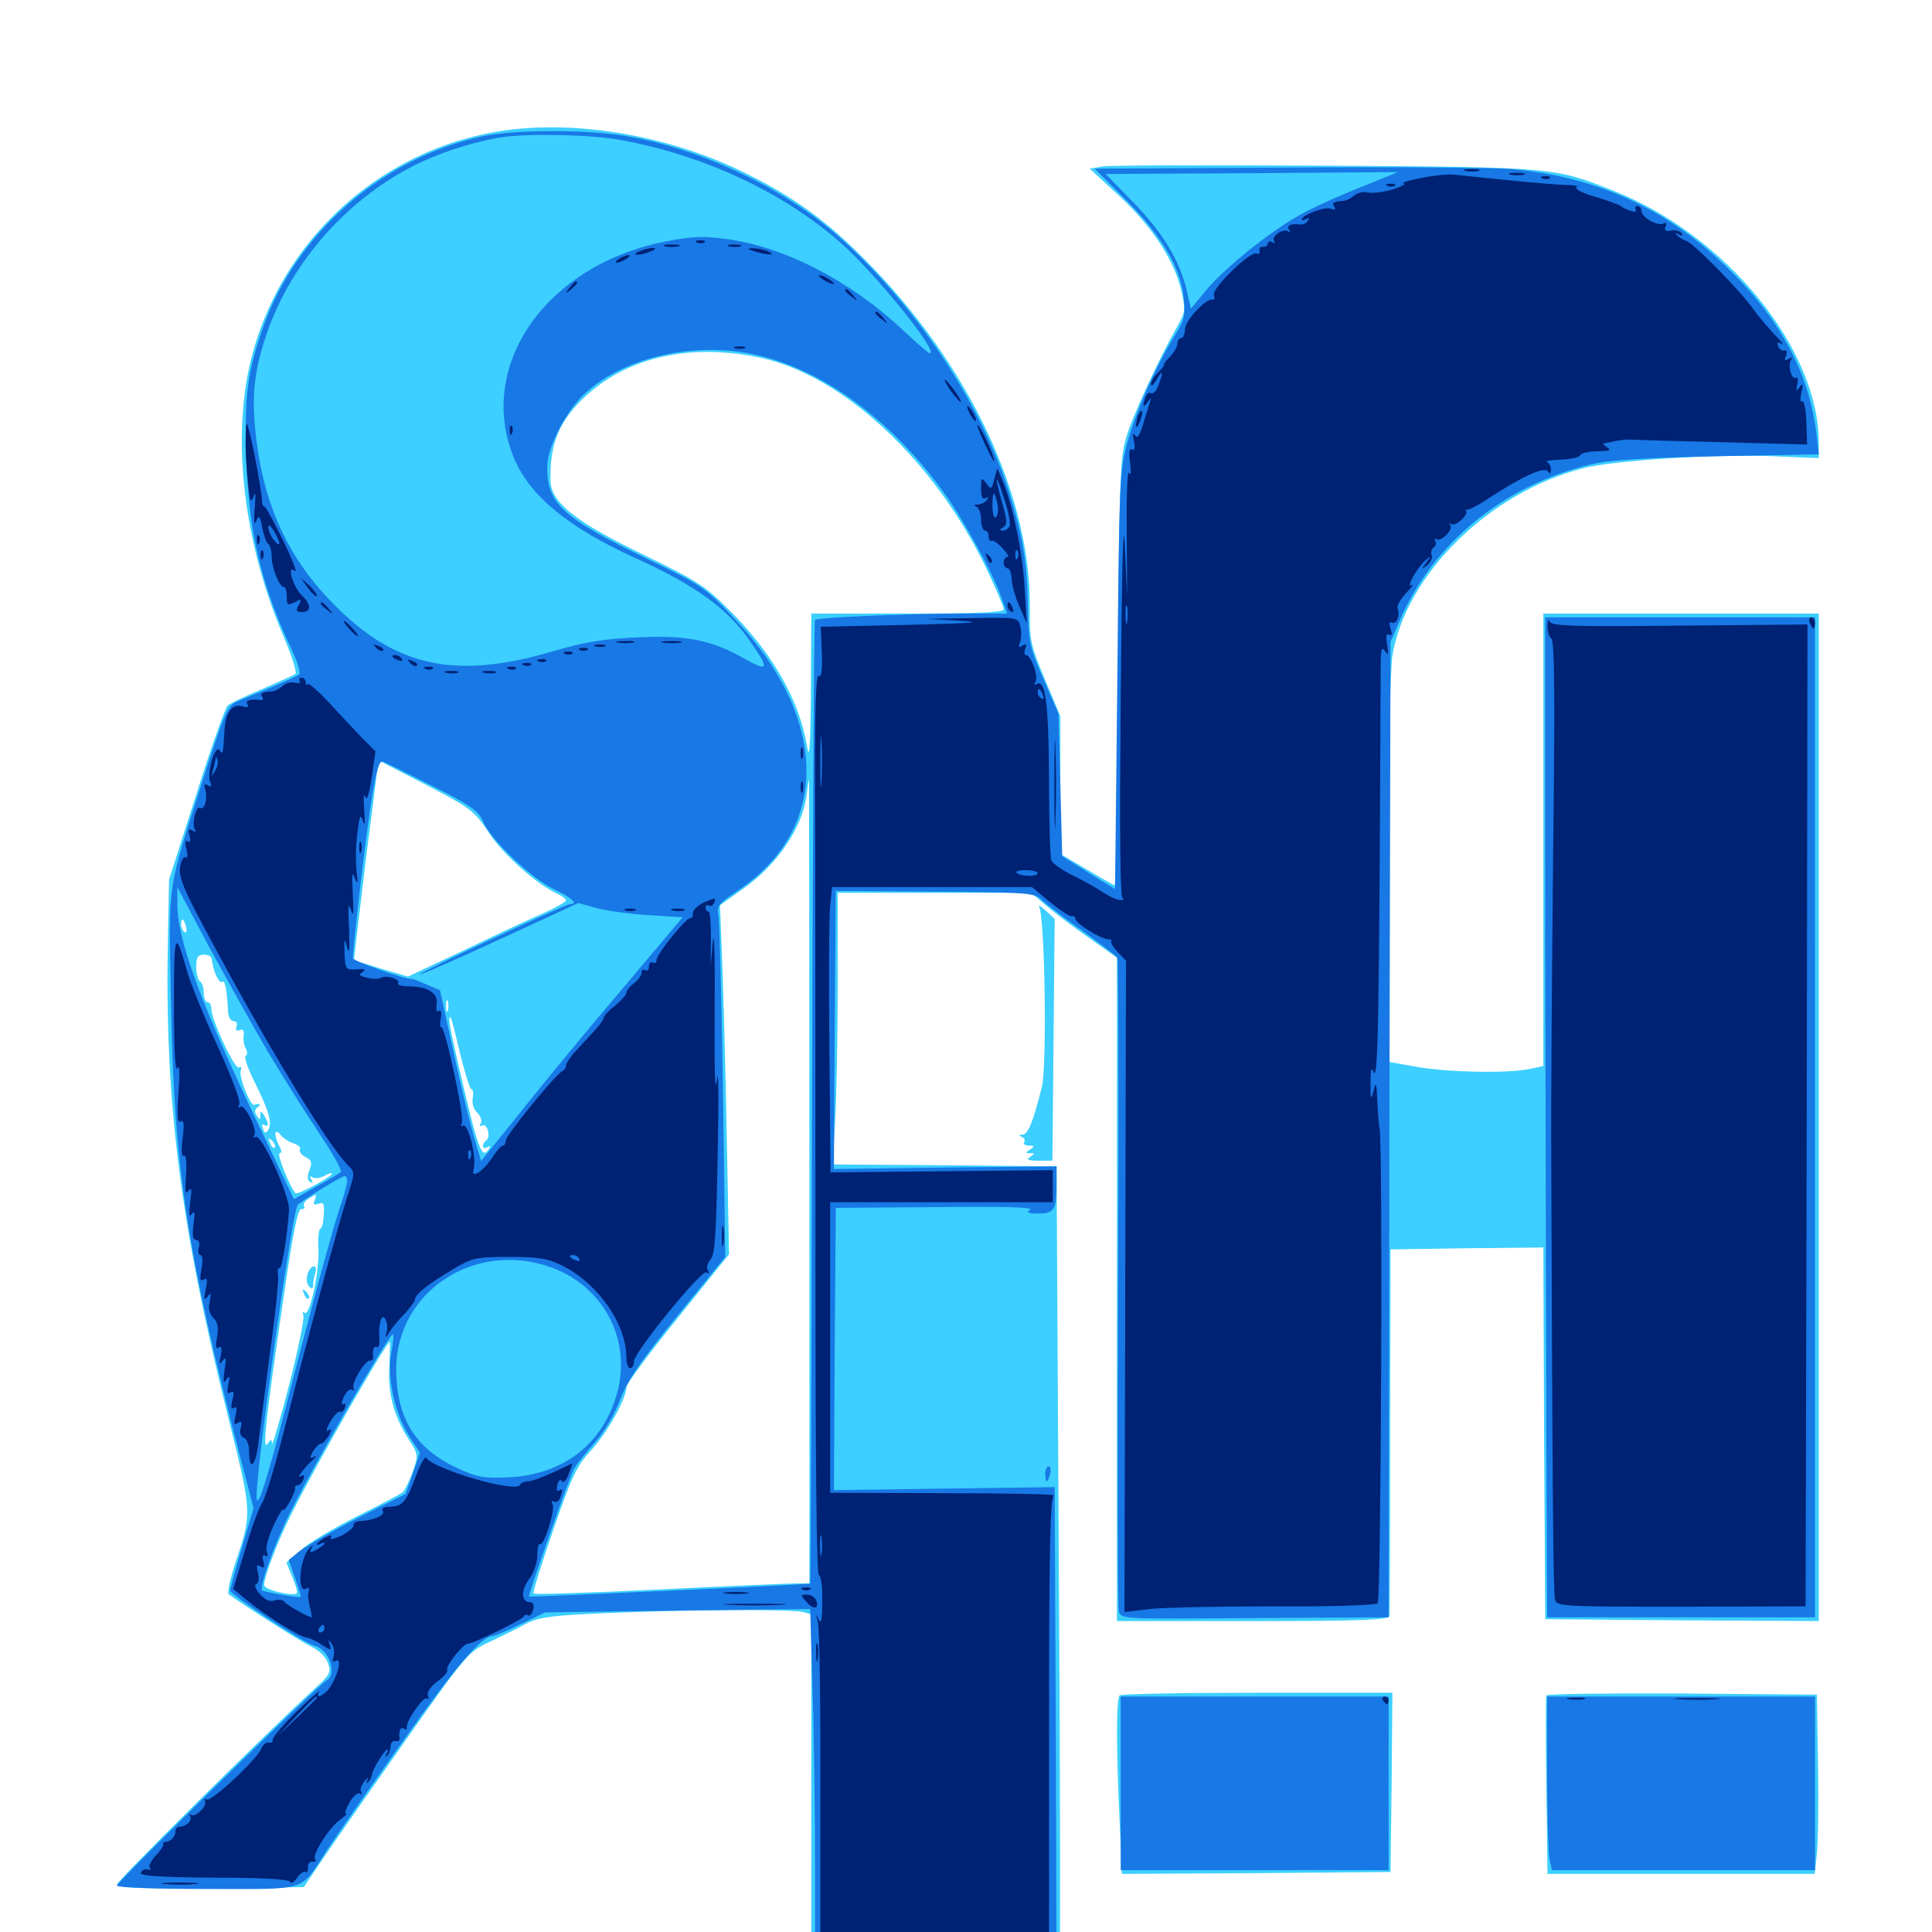<svg xmlns="http://www.w3.org/2000/svg" viewBox="0 -1000 1000 1000">
	<path fill="#3ccfff" d="M254.883 -931.445C188.281 -919.141 136.523 -865.234 126.953 -798.633C121.484 -759.18 128.711 -712.305 147.461 -668.945C151.172 -659.961 153.711 -651.953 152.93 -651.172C152.148 -650.586 144.336 -647.07 135.742 -643.359C127.148 -639.844 119.141 -635.938 117.773 -634.766C116.602 -633.594 109.18 -612.891 101.562 -588.672L87.5 -544.727L86.914 -514.453C85.156 -429.297 93.359 -365.625 118.555 -264.648C130.469 -216.797 130.469 -216.602 121.875 -191.211C119.141 -182.812 117.578 -175.586 118.359 -174.805C127.344 -168.359 154.883 -150.781 160.547 -148.047C165.039 -145.898 168.555 -142.578 169.727 -139.258C171.484 -134.375 170.898 -133.203 162.5 -125.586C137.109 -102.344 60.547 -26.562 60.547 -24.609C60.547 -22.852 72.266 -22.266 108.789 -22.656L157.227 -23.242L167.773 -38.867C173.633 -47.461 192.773 -74.805 210.352 -99.805C241.406 -143.945 242.578 -145.117 253.516 -150.195C259.57 -153.125 268.164 -157.227 272.266 -159.57C278.711 -162.891 285.352 -163.867 313.281 -165.039C353.906 -166.797 409.57 -167.188 415.625 -165.625L419.922 -164.453V-71.875V20.508L483.594 21.094C534.57 21.484 547.656 21.094 548.438 19.141C548.828 17.773 548.828 -76.367 548.047 -189.844L546.875 -396.289L488.867 -396.875L431.055 -397.266L432.227 -419.336C433.008 -431.25 433.594 -462.891 433.594 -489.648V-537.891H483.594H533.789L541.016 -531.641C545.117 -528.125 555.078 -520.508 563.281 -514.844L578.125 -504.297V-332.617V-160.938H648.438C703.125 -160.938 718.75 -161.523 719.141 -163.477C719.336 -164.648 719.531 -208.008 719.531 -259.57L719.727 -353.32L759.18 -353.906L798.828 -354.297L799.219 -258.203L799.805 -161.914L870.703 -161.328L941.406 -160.938V-421.68V-682.422H870.117H798.828V-565.234V-448.242L791.602 -446.68C780.469 -444.336 749.023 -444.922 733.008 -447.852L718.75 -450.391V-549.219C718.75 -607.812 719.531 -653.32 720.703 -660.547C727.539 -702.539 770.703 -745.117 819.336 -757.617C834.961 -761.719 887.891 -765.039 917.578 -763.867L941.406 -762.891V-771.094C941.211 -819.531 893.75 -877.93 835.352 -901.172C804.492 -913.477 804.297 -913.477 685.547 -914.258C625.977 -914.648 574.219 -914.453 570.703 -913.867L564.062 -912.695L579.492 -898.438C596.68 -882.422 608.008 -864.844 611.523 -849.219C613.672 -839.844 613.477 -838.281 609.57 -831.445C599.609 -813.867 585.938 -784.18 582.812 -773.242C579.688 -762.695 579.297 -749.609 578.711 -651.758C578.32 -591.211 577.539 -541.797 576.953 -541.797C576.562 -541.797 569.922 -545.508 562.5 -550L548.828 -558.008V-593.555V-629.297L540.82 -648.438C533.398 -666.211 532.812 -668.945 533.008 -684.375C533.984 -742.773 501.562 -811.719 447.266 -866.016C427.93 -885.547 411.328 -897.656 387.109 -909.766C346.094 -930.469 294.531 -938.867 254.883 -931.445ZM393.555 -814.844C436.719 -805.664 484.375 -760.938 510.938 -704.883C515.625 -694.922 519.531 -685.938 519.531 -684.57C519.531 -683.008 505.469 -682.422 469.727 -682.422H419.922L419.727 -642.969C419.531 -613.672 418.945 -605.859 417.773 -613.477C413.867 -637.109 400.391 -660.938 378.906 -682.812C365.039 -696.68 361.914 -698.828 333.398 -712.695C297.852 -729.883 285.352 -739.844 284.961 -750.977C284.375 -770.117 289.453 -782.422 303.32 -795.117C325.391 -815.43 357.812 -822.461 393.555 -814.844ZM221.68 -593.164C243.75 -581.641 245.508 -580.273 252.93 -569.141C260.156 -558.008 277.734 -542.188 288.672 -537.305C291.016 -536.133 292.969 -534.766 292.969 -533.984C292.969 -533.203 287.5 -530.078 280.859 -527.148C274.023 -524.219 255.664 -515.625 239.844 -508.008L211.133 -494.531L197.266 -498.633L183.203 -502.93L184.57 -515.039C185.352 -521.68 187.695 -540.82 189.648 -557.422C191.797 -574.023 194.141 -591.992 194.727 -597.07C195.312 -602.148 196.484 -606.055 197.07 -605.859C197.852 -605.469 208.789 -599.805 221.68 -593.164ZM418.945 -388.477V-180.469H413.086C409.961 -180.469 377.93 -179.102 342.188 -177.344C306.25 -175.586 276.562 -174.609 276.172 -175.195C275.586 -175.586 280.273 -190.43 286.328 -208.008C296.094 -236.133 298.438 -241.211 306.055 -249.414C314.258 -258.398 324.219 -275.977 324.219 -282.031C324.219 -283.594 336.133 -299.805 350.781 -317.773L377.344 -350.781L376.172 -411.523C375.586 -445.117 374.414 -485.742 373.828 -501.953L372.656 -531.445L384.18 -539.648C401.953 -551.953 415.039 -571.094 417.383 -587.695C417.969 -592.578 418.555 -596.484 418.75 -596.484C418.75 -596.484 418.945 -502.93 418.945 -388.477ZM96.289 -520.312C96.875 -518.164 96.484 -516.797 95.508 -517.578C94.531 -518.164 93.75 -519.922 93.75 -521.484C93.75 -525.391 95.117 -524.805 96.289 -520.312ZM109.57 -503.711C110.352 -497.07 113.281 -490.82 115.039 -491.797C116.406 -492.773 117.383 -488.086 117.969 -477.93C117.969 -474.023 119.141 -471.484 120.898 -471.484C122.266 -471.484 123.047 -470.312 122.461 -468.75C121.68 -466.797 122.266 -466.211 124.023 -466.797C125.781 -467.578 126.367 -466.602 126.172 -464.258C125.781 -462.305 126.172 -459.18 127.148 -457.422C128.125 -455.664 128.125 -453.906 127.148 -453.516C126.172 -453.125 128.125 -447.266 131.641 -440.234C139.258 -425 141.016 -418.75 138.867 -415.234C137.5 -413.086 136.914 -413.281 136.133 -415.82C135.352 -417.578 135.547 -418.359 136.719 -417.773C139.258 -416.211 139.258 -418.75 136.719 -422.656C134.961 -425.195 134.766 -425.195 134.766 -422.656C134.766 -420.117 134.57 -420.117 132.812 -422.656C131.641 -424.414 131.836 -425.977 133.398 -426.953C135.547 -428.32 134.18 -429.102 131.641 -428.125C129.688 -427.148 123.438 -442.773 124.609 -445.898C125.195 -447.461 124.805 -448.242 123.633 -447.461C121.68 -446.094 109.375 -472.07 109.375 -477.93C109.375 -479.688 108.594 -481.25 107.422 -481.25C106.445 -481.25 105.469 -483.398 105.469 -485.938C105.469 -488.672 104.688 -491.406 103.516 -491.992C102.539 -492.578 101.562 -496.094 101.562 -499.414C101.562 -504.492 102.344 -505.859 105.469 -505.859C107.617 -505.859 109.57 -504.883 109.57 -503.711ZM231.836 -476.953C231.25 -475.586 230.859 -476.562 230.859 -479.297C230.859 -482.031 231.25 -483.008 231.836 -481.836C232.227 -480.469 232.227 -478.125 231.836 -476.953ZM238.086 -454.883C240.625 -444.727 243.164 -436.328 243.945 -436.328C244.922 -436.328 245.117 -434.18 244.727 -431.836C244.141 -429.102 245.117 -425.781 247.07 -424.023C248.828 -422.266 249.609 -419.727 248.828 -418.555C248.047 -417.188 248.242 -416.797 249.414 -417.383C250.586 -418.164 251.953 -416.992 252.539 -414.844C253.125 -412.695 252.734 -410.352 251.758 -409.766C250.781 -409.18 250 -407.812 250 -406.836C250 -405.664 250.977 -405.469 252.344 -406.25C253.711 -407.031 253.906 -406.836 253.125 -405.469C249.414 -399.414 247.656 -404.102 237.305 -448.633C232.422 -470.117 231.836 -473.438 233.203 -473.438C233.594 -473.438 235.742 -465.039 238.086 -454.883ZM151.953 -408.203C154.297 -407.422 155.859 -406.055 155.273 -405.078C154.688 -404.102 155.859 -402.344 158.008 -401.172C161.328 -399.609 161.719 -398.242 160.156 -394.336C158.984 -391.211 158.984 -389.062 160.547 -388.281C161.914 -387.305 162.109 -387.695 161.133 -389.453C160.156 -391.211 160.352 -391.602 161.719 -390.625C162.891 -389.844 165.82 -390.234 167.969 -391.406C170.117 -392.578 171.875 -393.164 171.875 -392.578C171.875 -391.016 153.906 -381.25 152.93 -382.422C150.195 -385.156 142.969 -403.125 144.727 -403.125C145.898 -403.125 145.898 -404.492 144.531 -406.836C141.602 -412.305 141.992 -416.602 145.117 -412.695C146.484 -410.938 149.414 -408.984 151.953 -408.203ZM142.188 -406.055C141.602 -405.469 140.43 -406.445 139.844 -408.398C138.672 -411.133 138.867 -411.328 140.82 -409.57C142.188 -408.203 142.773 -406.641 142.188 -406.055ZM162.891 -378.711C161.914 -376.562 162.5 -376.172 164.844 -376.953C167.578 -377.93 167.969 -376.953 167.578 -371.094C167.383 -367.188 166.602 -364.062 165.82 -364.062C165.039 -364.062 164.453 -358.984 164.844 -352.93C165.234 -341.016 160.156 -317.969 157.617 -320.508C156.641 -321.289 156.445 -320.703 157.031 -319.141C157.617 -317.578 154.297 -301.367 149.609 -283.008C144.922 -264.844 140.82 -251.172 140.82 -252.734C140.625 -255.273 140.43 -255.273 138.477 -252.734C135.742 -248.633 137.5 -264.844 146.289 -325.195C151.562 -361.719 154.102 -374.609 156.055 -374.219C157.422 -374.023 158.008 -374.609 157.422 -375.586C156.641 -376.562 157.812 -378.32 159.57 -379.492C164.062 -382.227 164.062 -382.227 162.891 -378.711ZM167.383 -350C167.969 -351.367 167.773 -353.125 167.188 -353.711C166.602 -354.492 166.016 -353.32 166.211 -351.172C166.211 -349.023 166.797 -348.438 167.383 -350ZM201.562 -293.555C200.586 -279.102 203.711 -267.383 211.133 -255.664C216.602 -247.266 216.602 -246.875 213.672 -238.281C211.914 -233.398 209.57 -228.711 208.398 -227.539C207.031 -226.562 196.289 -220.898 184.57 -215.039C172.656 -208.984 159.766 -201.367 155.664 -197.656L148.242 -191.211L151.367 -183.594C153.125 -179.492 154.102 -175.781 153.711 -175.391C151.953 -173.438 136.719 -177.148 136.719 -179.492C136.719 -183.984 143.945 -202.93 151.367 -217.383C163.867 -242.383 200 -305.469 201.758 -305.469C201.953 -305.469 201.758 -300 201.562 -293.555ZM159.18 -340.43C158.398 -338.086 158.789 -335.352 159.961 -334.18C161.523 -332.617 162.109 -332.812 162.109 -335.156C162.109 -336.914 162.695 -339.648 163.281 -341.406C163.867 -343.164 163.477 -344.531 162.5 -344.531C161.328 -344.531 159.766 -342.773 159.18 -340.43ZM157.422 -330.273C158.008 -328.32 159.18 -327.344 159.766 -327.93C160.352 -328.516 159.766 -330.078 158.398 -331.445C156.445 -333.203 156.25 -333.008 157.422 -330.273ZM537.891 -530.469C540.82 -525.391 541.992 -448.047 539.258 -437.305C534.766 -419.531 532.227 -412.891 529.297 -412.695C527.344 -412.695 527.148 -412.305 528.906 -411.523C530.078 -411.133 530.859 -409.766 530.078 -408.789C529.492 -407.812 530.664 -407.031 532.617 -407.031C535.547 -407.031 535.742 -406.641 533.203 -405.078C530.664 -403.32 530.664 -403.125 533.203 -403.125C535.742 -403.125 535.742 -402.93 533.203 -401.172C531.055 -399.805 532.227 -399.219 537.5 -399.219H544.727L545.312 -461.914L545.898 -524.414L541.211 -528.711C538.672 -531.055 537.109 -531.836 537.891 -530.469ZM579.492 -122.461C577.734 -120.898 577.734 -93.75 579.492 -57.812L580.664 -30.078L650.195 -30.469L719.727 -31.055L720.312 -77.539L720.703 -123.828H650.781C612.305 -123.828 580.078 -123.242 579.492 -122.461ZM800.391 -122.461C800 -121.484 800 -100.391 800.391 -75.586L800.977 -30.078H870.117H939.258L940.43 -40.43C941.016 -45.898 941.406 -66.797 941.016 -86.719L940.43 -122.852L870.703 -123.438C832.422 -123.633 800.781 -123.242 800.391 -122.461Z"/>
	<path fill="#1878e5" d="M250 -929.492C197.852 -918.359 153.125 -879.297 135.938 -829.883C127.93 -806.836 126.367 -794.531 127.539 -762.109C128.711 -723.828 135.547 -695.898 151.758 -662.109C154.102 -656.641 155.664 -651.758 154.883 -650.977C153.906 -650.195 147.656 -647.266 140.625 -644.336C133.594 -641.406 125.586 -638.086 122.656 -636.914C117.969 -634.961 116.211 -631.055 105.664 -598.438C86.133 -537.305 87.305 -545.508 88.477 -481.836C90.039 -395.508 96.68 -351.953 124.219 -246.289L131.25 -219.336L125.195 -198.828C121.875 -187.695 119.141 -177.734 119.141 -176.758C119.141 -174.609 157.422 -149.414 163.086 -148.047C170.312 -146.289 174.609 -133.398 169.141 -130.273C164.453 -127.734 60.547 -25.977 60.547 -24.023C60.547 -23.047 81.055 -22.266 107.227 -22.266C160.547 -22.266 154.883 -20.508 169.141 -42.188C174.219 -50 191.992 -75.586 208.594 -98.828C235.742 -137.305 249.219 -153.125 254.883 -153.125C255.859 -153.125 262.5 -155.859 269.531 -159.375L282.227 -165.43L350.781 -166.406L419.336 -167.188L420.508 -127.539C421.289 -105.664 421.875 -63.281 421.875 -33.594V20.703H484.375H546.875L546.484 -104.688L545.898 -230.273L488.672 -229.492L431.641 -228.711L432.031 -301.758L432.617 -374.805L484.375 -375.195C518.75 -375.586 535.156 -375.195 533.203 -373.828C531.055 -372.461 532.031 -371.875 537.305 -371.875C545.703 -371.875 546.875 -373.828 546.875 -387.109V-396.289L489.258 -395.703L431.641 -394.922L432.031 -466.992L432.617 -538.867L483.789 -538.477C533.398 -538.086 535.352 -537.891 539.453 -533.984C541.992 -531.641 551.367 -524.414 560.547 -517.969C569.727 -511.328 577.734 -505.273 578.32 -504.297C578.906 -503.32 579.102 -427.539 578.711 -336.133C578.32 -244.531 578.516 -167.969 579.102 -165.82C580.273 -161.914 581.641 -161.914 649.414 -162.5L718.75 -162.891L719.141 -415.43L719.727 -667.773L724.219 -678.125C741.406 -718.75 778.711 -749.219 824.023 -759.766C833.203 -761.914 852.344 -763.086 889.258 -763.867L941.406 -764.844L940.234 -775C936.523 -807.031 921.289 -835.352 893.164 -862.305C862.109 -892.383 825.391 -908.789 782.227 -912.5C772.461 -913.281 720.117 -913.672 665.625 -913.281L566.602 -912.695L582.617 -896.68C601.172 -878.125 611.133 -861.523 612.695 -845.898C613.672 -836.719 613.086 -834.375 607.812 -825.977C598.047 -809.961 588.281 -787.891 583.594 -771.289C579.492 -756.25 579.297 -751.367 578.32 -647.656L577.148 -539.844L563.477 -548.242L549.805 -556.836L548.828 -593.75L547.852 -630.664L540.234 -648.242C533.008 -664.648 532.422 -667.188 532.031 -686.328C531.641 -709.375 529.297 -723.047 522.07 -745.898C507.812 -790.82 475 -840.43 436.328 -875.586C408.008 -901.562 364.258 -922.656 324.609 -929.492C304.297 -933.008 266.992 -933.008 250 -929.492ZM322.461 -927.344C364.648 -919.336 404.688 -900.781 434.375 -875C451.953 -859.961 486.523 -817.188 481.25 -817.188C480.469 -817.188 474.219 -822.656 467.188 -829.297C440.039 -854.688 406.641 -871.875 376.953 -876.172C363.867 -877.93 358.594 -877.734 344.531 -875C282.422 -862.891 246.094 -810.352 266.211 -762.5C274.414 -743.164 294.531 -726.758 328.516 -711.328C359.961 -697.07 376.758 -684.961 388.477 -667.773C398.242 -653.711 397.852 -652.148 386.133 -658.594C368.555 -668.75 355.859 -671.289 330.273 -670.117C312.5 -669.336 302.93 -667.773 286.133 -662.891C235.938 -648.047 204.883 -654.688 172.852 -687.109C149.609 -710.547 136.914 -737.5 132.617 -773.047C130.078 -794.336 131.25 -807.031 137.891 -826.758C150.781 -865.234 182.031 -899.805 219.531 -916.797C231.445 -922.266 249.023 -927.539 260.742 -929.102C275.391 -931.055 307.617 -930.273 322.461 -927.344ZM702.93 -902.539C691.602 -898.047 677.539 -891.602 671.68 -888.086C656.445 -879.492 632.812 -860.352 624.023 -849.414L616.406 -840.234L614.258 -849.609C610.547 -865.234 601.953 -879.492 586.719 -895.117C578.711 -903.32 572.266 -909.961 572.266 -909.961C572.266 -909.961 606.25 -910.156 648.047 -910.352L723.633 -910.938ZM392.578 -816.016C427.148 -808.008 462.5 -781.641 489.453 -743.75C499.219 -730.078 514.258 -702.734 518.359 -690.625L521.289 -682.422H497.461C466.992 -682.227 423.047 -680.469 421.875 -679.102C421.289 -678.711 420.703 -566.211 420.312 -429.297C420.117 -292.383 419.531 -180.469 419.336 -180.273C418.164 -179.883 274.414 -173.242 273.828 -173.633C273.242 -174.219 294.336 -234.375 297.07 -239.648C298.438 -241.992 303.125 -248.047 307.812 -253.32C312.695 -258.789 318.164 -267.969 321.094 -275.781C325 -285.938 331.641 -295.508 350.781 -319.141L375.391 -349.414L374.219 -435.156C373.438 -482.227 372.461 -523.242 371.875 -526.172C370.898 -531.055 371.875 -532.227 381.641 -538.867C429.883 -570.898 429.297 -627.93 380.078 -679.883C365.039 -695.898 363.281 -697.07 334.961 -710.742C291.016 -732.031 283.203 -739.258 283.203 -758.203C283.203 -768.555 293.164 -787.695 303.125 -796.68C323.828 -815.625 360.938 -823.633 392.578 -816.016ZM223.828 -593.164C243.945 -583.008 247.852 -580.078 250.195 -574.609C253.906 -565.43 274.805 -545.508 286.523 -539.844C295.898 -535.352 299.609 -532.031 295.117 -532.031C292.578 -532.031 216.602 -496.484 217.383 -495.703C217.773 -495.312 236.328 -503.516 258.789 -513.867L299.414 -532.617L308.398 -530.078C313.281 -528.711 325.391 -526.953 335.352 -526.367L353.32 -525.195L322.07 -488.086C304.688 -467.773 281.25 -439.258 269.922 -425L249.023 -399.023L245.703 -410.352C243.75 -416.602 238.867 -436.523 234.961 -454.492L227.734 -487.5L220.703 -490.43C216.992 -492.188 213.281 -493.555 212.695 -493.359C209.961 -492.969 182.617 -502.539 182.617 -504.102C182.812 -508.789 186.133 -539.648 188.672 -559.375C193.164 -594.922 195.508 -606.445 198.047 -605.859C199.219 -605.469 210.742 -599.805 223.828 -593.164ZM138.867 -455.273C146.68 -442.188 158.594 -423.242 165.43 -413.086C172.266 -402.93 177.148 -394.141 176.367 -393.359C175.586 -392.578 169.727 -389.062 163.477 -385.742L152.148 -379.297L136.914 -411.328C104.883 -477.93 91.797 -512.891 91.797 -531.836V-540.82L108.203 -509.961C117.383 -493.164 131.055 -468.555 138.867 -455.273ZM179.688 -388.672C179.688 -387.305 178.32 -382.227 176.758 -377.539C173.242 -367.773 162.695 -329.297 147.461 -269.922C137.695 -232.227 133.008 -217.773 132.812 -225.391C132.617 -240.82 151.367 -373.633 154.102 -376.367C156.445 -378.711 176.367 -391.016 178.32 -391.211C179.102 -391.406 179.688 -390.234 179.688 -388.672ZM288.867 -342.578C313.867 -331.641 326.758 -304.883 319.336 -278.711C312.109 -252.539 291.406 -236.719 263.477 -235.352C250.391 -234.766 246.875 -235.352 236.914 -240.039C215.039 -250 205.078 -266.016 205.078 -291.406C205.273 -333.203 248.828 -359.766 288.867 -342.578ZM202.539 -299.805C200 -287.891 204.492 -267.383 212.305 -255.859L217.383 -248.047L213.672 -237.305L209.961 -226.758L185.547 -214.453C172.07 -207.617 158.594 -199.805 155.273 -197.266L149.414 -192.578L152.734 -183.203C154.492 -177.93 155.859 -173.633 155.664 -173.438C154.883 -172.852 136.719 -175.977 135.742 -176.758C133.984 -178.516 142.188 -201.172 150.391 -217.578C163.281 -243.359 201.367 -309.375 203.32 -309.375C203.906 -309.375 203.516 -305.078 202.539 -299.805ZM799.805 -516.797C800 -426.953 800.195 -310.547 800.391 -258.203L800.781 -162.891H870.117H939.453V-421.68V-680.469H869.727H799.805ZM541.016 -237.109C541.016 -234.961 541.406 -233.203 541.797 -233.203C542.188 -233.203 542.969 -234.961 543.555 -237.109C544.141 -239.258 543.75 -241.016 542.773 -241.016C541.797 -241.016 541.016 -239.258 541.016 -237.109ZM580.078 -76.953V-32.031H649.414H718.75V-76.953V-121.875H649.414H580.078ZM800.781 -83.008C800.781 -61.719 801.367 -41.406 801.953 -38.086L803.32 -32.031H871.289H939.453V-76.953V-121.875H870.117H800.781Z"/>
	<path fill="#002274" d="M758.398 -911.523C756.445 -912.109 758.008 -912.5 761.719 -912.5C765.43 -912.5 766.992 -912.109 765.234 -911.523C763.281 -911.133 760.156 -911.133 758.398 -911.523ZM735.352 -907.812C728.906 -906.641 725 -905.273 726.562 -905.078C728.125 -904.883 725.586 -903.516 720.898 -901.953C716.211 -900.586 710.352 -899.805 708.008 -900.391C705.664 -900.977 702.539 -900.195 700.977 -898.828C699.414 -897.461 697.07 -896.289 695.898 -896.094C690.039 -895.703 689.258 -895.117 690.625 -892.969C691.602 -891.406 691.016 -891.211 688.672 -891.992C685.547 -893.164 673.828 -888.672 673.828 -886.328C673.828 -885.742 674.805 -885.938 676.172 -886.719C677.539 -887.5 677.734 -887.305 676.953 -885.742C676.172 -884.57 674.414 -883.594 673.242 -883.789C667.969 -884.375 665.82 -883.398 667.188 -881.25C667.969 -879.883 667.969 -879.297 666.992 -880.078C664.844 -882.227 657.812 -877.93 659.375 -875.391C660.156 -874.023 659.961 -873.828 658.594 -874.609C657.227 -875.391 656.25 -875 656.25 -874.023C656.25 -872.852 655.078 -872.07 653.906 -872.266C652.539 -872.656 651.562 -871.68 651.953 -870.312C652.148 -868.75 651.562 -868.164 650.586 -868.75C647.656 -870.703 626.953 -850.586 628.32 -847.266C628.906 -845.703 628.516 -844.531 627.539 -844.922C624.414 -845.898 613.281 -833.984 613.281 -829.492C613.281 -826.953 612.5 -825 611.328 -825C610.352 -825 609.375 -823.633 609.375 -822.07C609.375 -820.508 607.617 -817.383 605.469 -815.234C603.32 -813.086 601.953 -811.328 602.539 -811.328C603.125 -811.328 601.758 -809.57 599.609 -807.422C597.461 -805.273 595.703 -802.344 595.703 -801.172C595.898 -799.805 597.07 -800.781 598.633 -803.516C601.953 -809.18 602.344 -807.812 599.609 -800.586C598.633 -797.852 596.875 -795.898 595.898 -796.484C594.922 -797.07 593.555 -796.289 592.969 -794.531C591.211 -789.844 591.602 -788.477 593.945 -791.797C595.703 -794.336 595.898 -794.336 595.117 -791.602C594.531 -789.648 592.969 -784.57 591.602 -780.273C589.844 -774.414 588.672 -772.852 587.5 -774.609C586.328 -776.172 586.133 -775.195 586.914 -771.68C587.695 -767.969 587.305 -766.602 585.938 -767.383C584.57 -768.164 584.18 -765.82 584.961 -760.156C585.547 -755.469 585.352 -753.32 584.375 -755.273C583.594 -757.031 583.008 -743.555 583.203 -725L583.398 -691.211L582.227 -717.578C581.445 -734.766 580.664 -707.422 580.078 -639.844C579.492 -571.68 579.688 -535.742 581.055 -535.156C582.227 -534.57 581.641 -534.18 580.078 -534.18C578.516 -533.984 574.609 -535.742 571.289 -537.891C568.164 -540.039 560.938 -544.141 555.273 -546.875C549.805 -549.609 544.727 -553.125 544.141 -554.688C543.555 -556.25 542.969 -575.586 542.969 -597.656C542.773 -636.523 541.016 -648.828 536.523 -645.898C535.352 -645.117 535.156 -645.703 535.938 -647.07C537.695 -649.805 533.594 -660.938 531.055 -660.938C530.078 -660.938 530.078 -662.305 530.664 -664.258C531.641 -666.602 531.25 -666.992 529.297 -665.82C527.344 -664.648 526.953 -665.039 527.93 -667.578C528.711 -669.531 528.711 -673.047 528.125 -675.781C526.953 -680.469 526.758 -680.469 503.125 -680.078L479.492 -679.688L497.07 -678.711C510.156 -677.93 502.93 -677.344 469.727 -676.562L424.805 -675.586L425.391 -662.305C425.781 -652.93 425.195 -649.414 423.828 -650.195C422.266 -651.172 421.68 -632.812 421.875 -585.352C422.07 -549.023 422.07 -444.141 422.07 -352.344C422.07 -244.922 422.656 -185.156 423.828 -184.766C425 -184.375 425.781 -178.125 425.586 -171.094C425.586 -161.328 425 -158.984 423.633 -161.914C422.266 -165.039 422.07 -164.844 423.242 -160.938C424.219 -158.203 424.805 -116.797 424.609 -68.75V18.75H483.789H542.969V-103.125C542.969 -198.828 543.555 -225.195 545.508 -225.977C546.68 -226.562 521.289 -227.148 488.867 -227.148L429.688 -227.344V-302.539V-377.734H487.305H544.922V-386.133V-394.336L487.305 -393.75L429.883 -393.164L429.297 -457.227C428.906 -492.383 429.102 -525.781 429.688 -531.055L430.664 -540.82H482.422H534.18L543.555 -533.008C548.828 -528.711 553.906 -525.391 554.883 -525.781C555.859 -525.977 556.641 -525.391 556.641 -524.414C556.641 -522.07 569.922 -513.867 573.438 -513.867C575 -513.867 575.781 -513.281 575.195 -512.891C574.609 -512.305 576.172 -509.766 578.516 -507.227L582.812 -502.734L582.422 -334.18L582.031 -165.625L595.117 -167.188C602.539 -167.969 631.445 -168.555 659.766 -168.555C689.062 -168.359 712.109 -169.141 713.086 -170.117C714.844 -171.875 715.82 -408.203 714.062 -415.82C713.672 -417.969 713.086 -424.609 712.891 -430.469C712.5 -439.648 712.109 -440.43 710.938 -435.352C709.57 -430.273 709.375 -430.859 709.375 -439.258C709.375 -446.289 709.766 -448.047 710.938 -445.117C713.281 -439.648 713.867 -468.75 714.648 -658.008C714.844 -664.258 715.234 -665.234 716.992 -662.891C718.555 -660.547 718.75 -661.328 717.969 -666.406C717.188 -670.703 717.578 -672.461 718.945 -671.484C720.508 -670.703 720.703 -671.68 719.727 -674.609C718.945 -677.344 719.141 -678.516 720.312 -677.734C722.656 -676.367 724.805 -681.445 723.438 -684.961C722.852 -686.523 725 -690.039 727.93 -693.164C730.859 -696.289 732.227 -698.047 730.664 -697.07C727.148 -695.117 734.18 -707.227 738.281 -710.352C740.82 -712.5 740.82 -712.305 738.281 -708.789C735.547 -705.273 735.547 -705.078 738.672 -707.422C740.43 -708.984 741.602 -711.133 741.016 -712.695C740.43 -714.062 741.016 -715.82 741.992 -716.602C743.164 -717.188 743.555 -718.75 742.969 -719.922C742.188 -721.094 742.578 -721.484 743.555 -720.898C746.094 -719.336 752.539 -726.172 750.586 -728.32C749.609 -729.102 750 -729.297 751.172 -728.711C753.516 -727.344 760.352 -733.594 758.789 -735.742C758.203 -736.523 758.398 -736.719 758.984 -736.133C759.766 -735.742 765.234 -738.477 771.289 -742.578C788.477 -753.711 799.414 -758.594 801.172 -756.055C802.148 -754.492 802.734 -754.688 802.734 -757.031C802.734 -758.789 801.758 -760.547 800.586 -760.938C799.414 -761.328 802.734 -761.914 808.008 -762.109C813.086 -762.305 817.578 -763.281 817.969 -764.453C818.359 -765.43 822.266 -766.406 826.758 -766.406C832.812 -766.406 834.18 -766.992 832.031 -768.359C830.469 -769.336 829.492 -770.312 830.078 -770.508C830.664 -770.508 833.203 -771.094 835.938 -771.68C838.672 -772.266 842.578 -772.656 844.727 -772.461C846.875 -772.266 868.164 -771.68 891.992 -771.094L935.352 -769.922L934.961 -781.641C934.766 -788.086 933.789 -792.773 932.812 -792.188C931.836 -791.602 931.641 -793.75 932.422 -796.875C933.398 -801.367 933.203 -801.953 931.445 -799.609C929.688 -797.266 929.492 -797.461 930.273 -801.172C930.859 -803.516 930.469 -805.078 929.688 -804.492C927.344 -803.125 925.195 -810.742 926.953 -813.477C927.93 -815.039 927.539 -815.234 925.781 -814.258C923.828 -813.086 923.438 -813.477 924.414 -815.82C925.195 -817.773 924.805 -818.945 923.438 -818.555C922.266 -818.359 920.898 -819.336 920.312 -820.898C919.727 -822.852 920.312 -823.047 922.07 -822.07C923.633 -821.094 922.266 -823.047 918.945 -826.367C915.82 -829.688 910.547 -835.742 907.617 -839.844C900.586 -849.805 876.172 -874.609 872.656 -875.391C871.289 -875.781 869.336 -876.953 868.164 -878.125C866.797 -879.688 866.992 -879.688 868.945 -878.711C870.703 -877.734 871.289 -877.93 870.312 -879.297C869.727 -880.469 867.188 -881.055 865.039 -880.664C862.109 -880.078 861.328 -880.664 862.109 -882.812C862.891 -884.57 862.5 -885.156 861.133 -884.375C858.203 -882.617 849.609 -887.5 849.609 -890.82C849.609 -892.188 848.633 -893.359 847.461 -893.359C846.484 -893.359 846.094 -892.578 846.68 -891.406C847.852 -889.453 842.578 -890.82 838.867 -893.359C837.891 -894.141 831.836 -896.289 825.391 -898.242C819.141 -900 815.039 -902.148 816.016 -902.93C817.188 -903.711 814.453 -904.297 809.961 -904.297C803.125 -904.492 784.375 -906.25 752.93 -909.57C749.805 -909.961 741.797 -909.18 735.352 -907.812ZM583.398 -678.125C583.008 -675.586 582.617 -677.148 582.617 -681.445C582.422 -685.742 582.812 -687.695 583.398 -685.938C583.789 -683.984 583.789 -680.469 583.398 -678.125ZM539.844 -640.234C540.43 -638.672 540.234 -637.891 539.062 -638.477C537.891 -639.062 537.109 -640.43 537.109 -641.602C537.109 -644.336 538.477 -643.75 539.844 -640.234ZM425.195 -595.117C424.805 -588.867 424.609 -593.555 424.609 -605.273C424.609 -617.188 424.805 -622.266 425.195 -616.602C425.586 -610.938 425.586 -601.367 425.195 -595.117ZM537.109 -548.047C537.109 -546.094 528.125 -546.289 526.172 -548.242C525.391 -549.023 527.539 -549.609 530.859 -549.609C534.375 -549.609 537.109 -548.828 537.109 -548.047ZM425.195 -195.703C424.805 -193.164 424.414 -195.117 424.414 -200C424.414 -204.883 424.805 -206.836 425.195 -204.492C425.586 -201.953 425.586 -198.047 425.195 -195.703ZM508.398 16.211C520.508 16.016 510.156 15.625 485.352 15.625C460.742 15.625 450.781 16.016 463.477 16.211C476.172 16.602 496.289 16.602 508.398 16.211ZM781.836 -909.57C779.883 -910.156 781.445 -910.547 785.156 -910.547C788.867 -910.547 790.43 -910.156 788.672 -909.57C786.719 -909.18 783.594 -909.18 781.836 -909.57ZM798.438 -907.617C796.875 -908.203 797.461 -908.789 799.609 -908.789C801.758 -908.984 802.93 -908.398 802.148 -907.812C801.562 -907.227 799.805 -907.031 798.438 -907.617ZM718.359 -903.711C716.797 -904.297 717.383 -904.883 719.531 -904.883C721.68 -905.078 722.852 -904.492 722.07 -903.906C721.484 -903.32 719.727 -903.125 718.359 -903.711ZM360.938 -874.414C359.375 -875 359.961 -875.586 362.109 -875.586C364.258 -875.781 365.43 -875.195 364.648 -874.609C364.062 -874.023 362.305 -873.828 360.938 -874.414ZM344.336 -872.461C342.383 -873.047 343.945 -873.438 347.656 -873.438C351.367 -873.438 352.93 -873.047 351.172 -872.461C349.219 -872.07 346.094 -872.07 344.336 -872.461ZM377.539 -872.461C375.586 -873.047 376.758 -873.438 379.883 -873.438C383.203 -873.438 384.57 -873.047 383.398 -872.461C382.031 -872.07 379.297 -872.07 377.539 -872.461ZM331.055 -869.922C328.516 -868.945 328.32 -868.164 330.078 -868.164C331.641 -868.164 334.766 -868.945 336.914 -869.922C339.453 -870.898 339.648 -871.68 337.891 -871.68C336.328 -871.68 333.203 -870.898 331.055 -869.922ZM390.625 -869.922C397.266 -867.773 402.344 -867.773 397.461 -869.922C395.312 -870.898 391.797 -871.484 389.648 -871.484C386.523 -871.484 386.719 -871.094 390.625 -869.922ZM320.312 -866.016C318.75 -865.039 318.359 -864.062 319.336 -864.062C320.508 -864.062 322.656 -865.039 324.219 -866.016C325.781 -866.992 326.367 -867.969 325.195 -867.969C324.219 -867.969 321.875 -866.992 320.312 -866.016ZM423.828 -857.422C423.828 -856.836 425.586 -855.469 427.734 -854.297C429.883 -853.125 431.641 -852.734 431.641 -853.125C431.641 -853.711 429.883 -855.078 427.734 -856.25C425.586 -857.422 423.828 -857.812 423.828 -857.422ZM294.727 -850.977C292.188 -847.852 292.383 -847.656 295.508 -850.195C298.633 -852.734 299.609 -854.297 298.047 -854.297C297.656 -854.297 296.094 -852.734 294.727 -850.977ZM437.5 -849.609C437.5 -849.219 439.062 -847.656 441.016 -846.289C443.945 -843.75 444.141 -843.945 441.602 -847.07C439.062 -850.195 437.5 -851.172 437.5 -849.609ZM453.125 -837.891C453.125 -837.5 454.688 -835.938 456.641 -834.57C459.57 -832.031 459.766 -832.227 457.227 -835.352C454.688 -838.477 453.125 -839.453 453.125 -837.891ZM380.469 -819.727C379.102 -820.312 380.078 -820.703 382.812 -820.703C385.547 -820.703 386.523 -820.312 385.352 -819.727C383.984 -819.336 381.641 -819.336 380.469 -819.727ZM492.188 -797.656C494.531 -794.531 496.875 -791.797 497.266 -791.797C497.852 -791.797 496.484 -794.531 494.141 -797.656C491.797 -800.977 489.453 -803.516 489.062 -803.516C488.477 -803.516 489.844 -800.977 492.188 -797.656ZM501.953 -785.938C503.125 -783.789 504.492 -782.031 505.078 -782.031C505.469 -782.031 505.078 -783.789 503.906 -785.938C502.734 -788.086 501.367 -789.844 500.781 -789.844C500.391 -789.844 500.781 -788.086 501.953 -785.938ZM589.062 -784.961C588.477 -783.203 587.891 -780.664 588.086 -779.492C588.086 -778.125 589.062 -779.297 590.039 -781.836C591.016 -784.375 591.602 -786.914 591.016 -787.305C590.625 -787.695 589.844 -786.719 589.062 -784.961ZM127.148 -773.047C126.953 -767.578 127.539 -757.422 128.32 -750.586C129.297 -740.43 129.883 -739.062 131.25 -742.969C132.227 -746.094 132.422 -744.141 131.836 -737.109C131.25 -730.273 131.641 -727.734 132.617 -730.273C133.984 -733.594 134.57 -733.203 135.742 -726.758C136.523 -722.852 137.891 -718.945 138.867 -718.359C139.844 -717.773 140.625 -714.844 140.625 -711.914C140.625 -706.055 144.531 -696.094 147.07 -696.094C147.852 -696.094 148.438 -693.945 148.438 -691.211C148.438 -686.719 148.828 -686.523 152.539 -688.281C156.055 -690.234 156.25 -690.039 154.688 -686.914C152.93 -683.984 153.32 -683.203 156.445 -683.203C161.133 -683.203 161.133 -687.109 156.445 -691.602C151.758 -695.898 148.047 -708.203 152.539 -704.492C154.102 -703.32 151.367 -710.352 146.484 -720.312C141.602 -730.273 137.305 -738.281 136.719 -737.891C136.133 -737.695 135.547 -739.453 135.547 -741.602C135.156 -747.07 131.055 -769.531 128.906 -777.148C127.539 -782.422 127.344 -781.836 127.148 -773.047ZM144.531 -718.75C144.531 -717.578 143.164 -718.555 141.602 -720.703C140.039 -722.656 138.867 -725.781 138.867 -727.344C138.867 -730.469 144.336 -721.875 144.531 -718.75ZM263.867 -776.953C263.867 -774.805 264.453 -774.219 265.039 -775.781C265.625 -777.148 265.43 -778.906 264.844 -779.492C264.258 -780.273 263.672 -779.102 263.867 -776.953ZM505.859 -779.883C505.859 -779.102 508.008 -773.828 510.742 -768.164C513.477 -762.305 515.039 -759.766 514.453 -762.5C513.086 -767.578 506.055 -782.031 505.859 -779.883ZM514.648 -751.953C513.281 -746.68 512.891 -746.484 510.547 -749.805C508.008 -753.125 507.812 -752.93 507.812 -747.07C507.812 -742.773 508.594 -741.211 510.156 -742.188C511.523 -742.969 511.719 -742.773 510.938 -741.406C510.156 -740.039 508.008 -739.062 506.25 -738.867C504.102 -738.867 503.906 -738.281 505.469 -737.695C506.641 -737.305 507.812 -734.18 507.812 -731.055C507.812 -727.93 508.789 -725.391 509.766 -725.391C510.938 -725.391 511.719 -724.023 511.719 -722.266C511.719 -720.703 512.305 -719.727 513.281 -720.117C514.062 -720.508 516.602 -718.75 518.945 -716.211C521.289 -713.672 522.461 -711.719 521.484 -711.719C520.312 -711.719 519.531 -710.352 519.531 -708.789C519.531 -707.227 520.508 -705.859 521.484 -705.859C522.656 -705.859 523.438 -703.516 523.633 -700.586C523.633 -697.461 525.391 -691.211 527.539 -686.328L531.445 -677.539L530.273 -696.68C529.102 -715.039 524.219 -738.672 518.75 -751.562L516.211 -757.617ZM522.656 -727.93C522.07 -726.562 520.508 -725.391 519.141 -725.391C517.188 -725.391 517.188 -725.781 519.336 -727.148C521.484 -728.516 521.289 -730.664 518.75 -739.648C514.453 -754.492 515.234 -756.25 519.727 -741.992C521.875 -735.742 523.047 -729.297 522.656 -727.93ZM516.406 -738.477C516.797 -735.742 516.406 -732.812 515.43 -732.227C514.453 -731.445 513.672 -734.375 513.672 -738.281C513.672 -746.484 514.844 -746.484 516.406 -738.477ZM526.758 -711.328C526.172 -709.766 525.586 -710.352 525.586 -712.5C525.391 -714.648 525.977 -715.82 526.562 -715.039C527.148 -714.453 527.344 -712.695 526.758 -711.328ZM133.008 -720.312C133.008 -718.164 133.594 -717.578 134.18 -719.141C134.766 -720.508 134.57 -722.266 133.984 -722.852C133.398 -723.633 132.812 -722.461 133.008 -720.312ZM134.961 -712.5C134.961 -710.352 135.547 -709.766 136.133 -711.328C136.719 -712.695 136.523 -714.453 135.938 -715.039C135.352 -715.82 134.766 -714.648 134.961 -712.5ZM510.938 -711.133C511.523 -709.18 512.695 -708.203 513.281 -708.789C513.867 -709.375 513.281 -710.938 511.914 -712.305C509.961 -714.062 509.766 -713.867 510.938 -711.133ZM159.375 -695.703C161.328 -692.969 163.477 -691.016 163.867 -691.406C164.453 -691.992 162.695 -694.336 160.352 -696.68L155.664 -700.977ZM166.016 -687.5C166.016 -687.109 167.578 -685.547 169.531 -684.18C172.461 -681.641 172.656 -681.836 170.117 -684.961C167.578 -688.086 166.016 -689.062 166.016 -687.5ZM521.484 -686.523C521.484 -685.352 522.266 -683.984 523.438 -683.398C524.609 -682.812 524.805 -683.594 524.219 -685.156C522.852 -688.672 521.484 -689.258 521.484 -686.523ZM800.977 -676.172C800.977 -673.242 801.758 -670.312 802.93 -669.531C804.688 -668.555 804.883 -638.867 803.906 -558.594C803.32 -498.438 802.734 -427.93 802.93 -402.148C803.516 -235.156 803.906 -175.195 804.883 -171.875C805.859 -168.555 809.18 -168.359 870.312 -168.359L934.57 -168.555L935.156 -422.656L935.547 -676.758L869.141 -676.172C811.523 -675.586 802.734 -675.977 801.953 -678.516C801.562 -680.078 801.172 -679.102 800.977 -676.172ZM936.719 -677.539C937.5 -675.977 938.281 -674.609 938.672 -674.609C939.062 -674.609 939.453 -675.977 939.453 -677.539C939.453 -679.102 938.672 -680.469 937.5 -680.469C936.523 -680.469 936.133 -679.102 936.719 -677.539ZM180.664 -674.609C182.617 -672.461 184.57 -670.703 185.156 -670.703C185.742 -670.703 184.57 -672.461 182.617 -674.609C180.664 -676.758 178.711 -678.516 178.125 -678.516C177.539 -678.516 178.711 -676.758 180.664 -674.609ZM319.922 -667.383C317.383 -667.773 318.945 -668.164 323.242 -668.164C327.539 -668.359 329.492 -667.969 327.734 -667.383C325.781 -666.992 322.266 -666.992 319.922 -667.383ZM343.359 -667.383C340.82 -667.773 342.773 -668.164 347.656 -668.164C352.539 -668.164 354.492 -667.773 352.148 -667.383C349.609 -666.992 345.703 -666.992 343.359 -667.383ZM194.727 -664.648C192.969 -666.602 193.164 -666.797 195.898 -665.625C197.852 -665.039 198.828 -663.867 198.242 -663.281C197.656 -662.695 196.094 -663.281 194.727 -664.648ZM308.203 -665.43C306.836 -666.016 307.812 -666.406 310.547 -666.406C313.281 -666.406 314.258 -666.016 313.086 -665.43C311.719 -665.039 309.375 -665.039 308.203 -665.43ZM300.391 -663.477C298.828 -664.062 299.414 -664.648 301.562 -664.648C303.711 -664.844 304.883 -664.258 304.102 -663.672C303.516 -663.086 301.758 -662.891 300.391 -663.477ZM292.578 -661.523C291.016 -662.109 291.602 -662.695 293.75 -662.695C295.898 -662.891 297.07 -662.305 296.289 -661.719C295.703 -661.133 293.945 -660.938 292.578 -661.523ZM203.125 -660.156C203.125 -659.766 204.492 -658.789 206.25 -658.203C207.812 -657.617 208.594 -657.812 208.008 -658.984C206.836 -660.938 203.125 -661.719 203.125 -660.156ZM212.305 -656.836C210.547 -658.789 210.742 -658.984 213.477 -657.812C215.43 -657.227 216.406 -656.055 215.82 -655.469C215.234 -654.883 213.672 -655.469 212.305 -656.836ZM278.906 -657.617C277.344 -658.203 277.93 -658.789 280.078 -658.789C282.227 -658.984 283.398 -658.398 282.617 -657.812C282.031 -657.227 280.273 -657.031 278.906 -657.617ZM271.094 -655.664C269.531 -656.25 270.117 -656.836 272.266 -656.836C274.414 -657.031 275.586 -656.445 274.805 -655.859C274.219 -655.273 272.461 -655.078 271.094 -655.664ZM220.312 -653.711C218.75 -654.297 219.336 -654.883 221.484 -654.883C223.633 -655.078 224.805 -654.492 224.023 -653.906C223.438 -653.32 221.68 -653.125 220.312 -653.711ZM263.281 -653.711C261.719 -654.297 262.305 -654.883 264.453 -654.883C266.602 -655.078 267.773 -654.492 266.992 -653.906C266.406 -653.32 264.648 -653.125 263.281 -653.711ZM231.055 -651.758C229.102 -652.344 230.273 -652.734 233.398 -652.734C236.719 -652.734 238.086 -652.344 236.914 -651.758C235.547 -651.367 232.812 -651.367 231.055 -651.758ZM250.586 -651.758C248.633 -652.344 249.805 -652.734 252.93 -652.734C256.25 -652.734 257.617 -652.344 256.445 -651.758C255.078 -651.367 252.344 -651.367 250.586 -651.758ZM155.078 -647.461C155.859 -646.484 154.688 -646.094 152.734 -646.68C150.586 -647.07 147.852 -646.484 146.289 -644.922C144.727 -643.555 142.383 -642.383 141.211 -642.188C135.352 -641.797 134.57 -641.211 135.742 -639.258C136.523 -638.086 135.938 -637.305 134.57 -637.695C129.297 -638.281 126.758 -637.5 128.125 -635.352C128.906 -633.984 128.125 -633.594 125.586 -634.375C120.312 -636.133 116.797 -631.445 116.211 -622.266C115.43 -609.375 115.43 -608.984 113.672 -611.719C111.523 -615.039 106.836 -600 108.789 -595.312C109.766 -592.969 109.375 -592.383 107.617 -593.555C105.664 -594.531 105.469 -593.945 106.25 -591.211C107.617 -586.719 105.859 -580.469 103.516 -581.836C101.367 -583.203 99.219 -573.438 100.781 -570.703C101.758 -569.336 101.172 -569.141 99.609 -570.117C97.656 -571.289 97.266 -570.703 98.047 -567.578C98.828 -564.844 98.438 -563.672 97.266 -564.453C95.898 -565.43 95.508 -564.062 96.484 -560.547C97.266 -557.422 97.07 -555.664 96.094 -556.25C94.922 -556.836 93.75 -554.492 93.164 -550.977C92.578 -545.898 95.117 -539.453 107.031 -517.383C137.5 -460.156 169.531 -407.422 180.078 -396.875C183.789 -393.164 183.789 -392.969 179.883 -381.055C175.391 -367.383 157.812 -302.344 146.289 -256.641C141.992 -240.039 137.305 -224.414 135.547 -221.875C133.984 -219.531 129.883 -208.398 126.758 -197.461L120.703 -177.539L128.125 -171.484C136.719 -164.258 154.688 -152.93 158.789 -152.344C160.352 -152.148 163.867 -150.586 166.602 -148.633C171.484 -145.508 171.68 -145.508 170.703 -148.633C169.727 -151.562 169.922 -151.758 171.68 -149.219C172.852 -147.656 173.242 -144.727 172.656 -142.578C171.875 -140.234 172.266 -139.453 173.633 -140.234C177.93 -142.969 174.023 -129.688 169.141 -124.609C165.625 -121.289 163.281 -121.094 165.234 -124.414C166.016 -125.586 160.742 -121.094 153.711 -114.258C146.68 -107.422 141.016 -100.781 141.211 -99.609C141.406 -98.438 140.43 -97.656 139.062 -98.047C137.695 -98.242 136.133 -96.875 135.352 -95.117C133.398 -89.648 109.18 -66.992 106.836 -68.555C105.859 -69.141 105.469 -68.75 106.055 -67.773C107.617 -65.234 100.781 -58.789 98.633 -60.742C97.852 -61.719 97.656 -61.328 98.438 -59.961C99.609 -57.617 96.484 -54.492 92.773 -54.492C91.797 -54.492 90.82 -53.516 90.82 -52.148C90.82 -49.414 88.281 -46.68 85.742 -46.68C84.766 -46.68 84.18 -46.094 84.57 -45.312C84.766 -44.727 83.008 -41.992 80.469 -39.453C78.125 -36.719 76.758 -33.984 77.539 -33.203C78.516 -32.422 77.93 -32.031 76.367 -32.422C75 -32.812 73.438 -32.031 72.852 -30.664C72.266 -29.102 82.031 -28.32 110.742 -28.125C135.547 -28.125 149.609 -27.344 150.195 -25.977C150.586 -24.805 152.148 -25.781 153.711 -27.93C155.273 -30.273 157.227 -31.641 158.203 -31.055C158.984 -30.469 159.57 -31.641 159.375 -33.594C159.375 -35.352 160.352 -36.719 161.719 -36.328C163.281 -36.133 163.867 -36.719 163.086 -37.695C161.523 -40.234 170.508 -54.297 176.172 -58.203C178.516 -59.961 179.883 -61.328 179.102 -61.328C178.125 -61.328 179.102 -63.867 180.859 -66.992C182.812 -70.312 185.156 -72.266 186.133 -71.68C187.305 -71.094 187.5 -71.289 186.914 -72.461C186.133 -73.633 187.109 -76.172 188.672 -78.125C190.43 -80.078 191.016 -80.469 190.234 -78.906C189.453 -77.344 189.648 -76.758 190.43 -77.539C191.406 -78.32 192.383 -80.273 192.578 -81.641C192.969 -84.57 199.219 -94.531 200.586 -94.531C200.977 -94.531 200.781 -93.359 200 -92.188C199.219 -90.625 199.414 -90.43 200.391 -91.211C201.367 -92.188 202.148 -94.336 202.148 -96.094C202.148 -97.852 203.32 -99.219 204.688 -98.828C205.859 -98.633 206.836 -99.023 206.836 -99.805C206.25 -103.906 207.227 -106.445 208.984 -105.273C210.156 -104.492 210.742 -104.688 210.547 -105.664C209.57 -108.203 218.945 -122.07 220.898 -120.898C221.875 -120.117 222.07 -120.898 221.484 -122.461C220.898 -124.219 222.852 -126.953 226.367 -129.688C229.688 -132.031 232.031 -134.57 231.445 -135.547C230.273 -137.305 239.648 -149.219 242.188 -149.219C244.922 -149.219 270.508 -161.719 271.094 -163.281C271.484 -164.258 272.461 -164.453 273.438 -163.867C274.219 -163.281 275.391 -164.648 275.977 -166.797C276.562 -169.141 275.977 -170.703 274.414 -170.703C269.727 -170.703 269.531 -176.758 273.828 -182.617C276.367 -185.938 278.125 -191.211 278.125 -195.117C278.125 -198.633 278.711 -201.367 279.492 -200.781C281.641 -199.609 287.695 -219.141 285.938 -221.68C285.156 -223.047 285.352 -223.438 286.523 -222.852C287.695 -222.07 289.258 -222.852 289.844 -224.609C291.406 -228.906 291.406 -229.688 289.258 -228.516C288.281 -227.734 287.891 -229.102 288.477 -231.445C289.062 -233.789 290.234 -234.57 290.82 -233.398C291.602 -232.227 293.164 -233.789 294.336 -236.914L296.289 -242.578L286.328 -237.891C280.859 -235.352 275 -233.203 273.047 -233.203C271.289 -233.203 269.531 -232.422 269.141 -231.445C267.578 -226.953 224.609 -239.453 220.508 -245.508C219.922 -246.289 217.383 -241.797 215.039 -235.352C210.938 -224.219 208.594 -220.898 204.102 -220.312C203.125 -220.312 200.977 -219.922 199.609 -219.922C198.242 -219.727 197.461 -218.75 198.242 -217.773C199.414 -215.625 192.578 -212.891 186.523 -212.695C184.375 -212.695 182.812 -211.719 183.008 -210.547C183.203 -209.375 180.273 -207.031 176.562 -205.078C172.656 -203.32 170.312 -202.93 171.094 -204.102C172.07 -205.664 171.289 -205.664 168.164 -204.102C166.016 -202.734 164.062 -201.367 164.062 -200.781C164.062 -200.195 164.844 -200.391 166.016 -200.977C166.992 -201.562 167.969 -201.758 167.969 -201.172C167.969 -200.586 166.016 -199.219 163.867 -197.852C160.547 -196.094 159.961 -196.289 161.133 -198.438C162.305 -200.391 162.109 -200.391 160.352 -198.828C155.078 -193.945 153.516 -174.609 158.594 -177.734C159.766 -178.516 160.156 -177.93 159.766 -176.367C159.18 -174.805 159.57 -171.289 160.352 -168.359C161.133 -165.234 161.523 -162.891 161.328 -162.891C159.57 -162.891 148.242 -169.336 147.266 -170.898C146.68 -171.875 144.336 -172.266 142.383 -171.68C139.648 -170.703 137.305 -171.875 134.57 -174.805C132.227 -177.539 131.445 -179.688 132.617 -180.078C133.984 -180.469 134.18 -182.812 133.594 -185.742C132.617 -189.648 132.812 -190.43 134.766 -189.258C136.719 -188.086 137.109 -188.672 136.328 -191.797C135.547 -194.531 135.938 -195.703 137.305 -194.727C138.477 -193.945 138.867 -194.727 138.086 -196.875C137.305 -198.633 138.867 -204.492 141.602 -210.352C144.141 -215.82 146.484 -219.727 146.484 -218.555C146.484 -217.578 148.047 -219.336 149.805 -222.461C151.758 -225.781 152.93 -228.906 152.734 -229.883C152.539 -230.664 153.125 -231.25 154.102 -231.25C155.078 -231.25 156.445 -232.617 157.031 -234.375C157.812 -236.328 157.422 -236.914 155.664 -235.938C152.93 -234.18 157.617 -240.625 162.109 -244.531C164.062 -246.289 164.062 -246.68 162.5 -245.898C160.352 -244.727 160.156 -245.312 161.914 -248.633C163.281 -250.781 165.039 -252.734 166.016 -252.734C166.992 -252.734 168.75 -254.688 170.117 -256.836C171.875 -260.156 171.68 -260.742 169.922 -259.57C168.555 -258.594 168.945 -260.742 170.898 -264.062C172.852 -267.383 175.195 -269.727 175.977 -269.336C176.758 -268.75 177.93 -269.727 178.516 -271.484C179.102 -273.047 178.906 -273.828 177.734 -273.242C176.562 -272.461 176.758 -274.219 177.93 -276.953C179.297 -279.688 181.055 -281.445 182.227 -280.664C183.398 -280.078 183.594 -280.273 183.008 -281.445C181.641 -283.789 188.672 -295.703 191.406 -295.703C192.383 -295.703 193.164 -296.289 193.164 -297.266C192.578 -300.977 193.555 -303.711 195.117 -302.734C196.094 -302.148 196.68 -304.688 196.289 -308.398C195.898 -316.211 198.047 -321.094 199.805 -316.406C200.586 -314.648 200.586 -311.719 200 -309.961C199.219 -307.227 199.609 -307.422 201.367 -310.352C202.734 -312.5 206.25 -316.797 209.375 -319.922C212.305 -323.242 214.844 -326.562 214.844 -327.539C214.844 -330.078 222.07 -335.742 234.375 -342.969C244.531 -349.023 246.289 -349.414 263.672 -349.414C279.297 -349.414 283.594 -348.633 291.406 -344.727C309.766 -335.352 324.219 -314.648 324.219 -297.266C324.219 -294.336 325.195 -291.797 326.172 -291.797C327.344 -291.797 328.125 -293.359 328.125 -295.312C328.125 -300 363.086 -342.969 365.625 -341.406C366.992 -340.43 367.188 -341.016 366.406 -342.383C365.43 -343.75 366.211 -346.289 367.773 -348.047C370.117 -350.781 370.703 -361.328 371.484 -403.125C372.07 -431.836 371.875 -448.828 371.094 -441.211C370.117 -432.617 369.727 -445.508 369.922 -476.367C370.117 -503.32 369.727 -519.531 368.945 -512.5L367.773 -499.805L367.969 -514.062C367.969 -521.68 367.578 -528.125 366.797 -528.125C365.82 -528.125 365.234 -529.102 365.234 -530.273C365.234 -531.25 366.016 -531.836 366.992 -531.25C367.969 -530.664 369.141 -531.445 369.727 -532.812C370.703 -535.352 369.922 -535.352 364.648 -533.008C361.133 -531.445 358.594 -528.906 358.594 -527.344C358.789 -525.781 358.203 -524.609 357.422 -524.805C355.469 -525.391 339.844 -506.25 339.844 -503.125C339.844 -501.758 339.062 -501.172 337.891 -501.758C336.914 -502.344 335.938 -501.562 335.938 -499.805C335.938 -498.047 335.156 -497.266 333.984 -497.852C333.008 -498.438 332.031 -497.852 332.031 -496.484C332.031 -494.922 330.273 -492.578 328.125 -491.016C325.977 -489.453 324.219 -487.305 324.219 -486.133C324.219 -485.156 321.484 -482.031 318.359 -479.492C315.039 -476.953 312.5 -474.219 312.5 -473.242C312.5 -472.461 310.352 -469.336 307.812 -466.602C305.078 -463.672 300.781 -458.984 298.047 -456.055C295.312 -453.125 292.969 -449.609 292.969 -448.438C292.969 -447.461 292.188 -446.094 291.211 -445.703C288.086 -444.531 261.719 -412.305 261.719 -409.57C261.719 -408.203 261.133 -407.031 260.352 -407.031C259.375 -407.031 257.031 -404.297 254.883 -400.977C252.734 -397.656 249.414 -394.141 247.656 -393.164C244.922 -391.602 244.531 -392.188 245.312 -395.703C246.484 -402.148 242.188 -418.945 239.648 -417.383C238.477 -416.797 238.281 -417.188 239.062 -418.555C240.625 -421.094 230.273 -469.531 228.32 -468.359C227.734 -467.969 227.539 -469.922 228.125 -472.852C228.711 -475.977 228.32 -477.539 227.148 -476.758C225.977 -475.977 225.586 -477.344 225.977 -480.078C227.148 -485.742 221.484 -489.453 211.719 -489.453C208.008 -489.453 205.469 -490.234 206.055 -491.016C207.422 -493.164 199.805 -495.508 197.266 -493.945C196.094 -493.164 192.773 -493.164 189.844 -493.945C185.938 -494.922 185.352 -495.508 187.695 -496.875C189.648 -498.242 188.672 -498.633 184.57 -498.242C178.906 -497.852 178.711 -498.242 178.32 -506.641C178.125 -514.453 178.32 -514.844 179.688 -509.57C180.859 -505.664 181.055 -508.789 180.664 -519.336C180.078 -530.664 180.273 -533.398 181.641 -529.102C182.812 -524.805 183.203 -526.758 182.617 -536.914C182.031 -547.07 182.227 -549.414 183.594 -545.703C185.156 -541.797 185.352 -542.383 184.57 -549.023C183.984 -553.711 184.18 -562.5 184.961 -568.555C186.133 -577.93 186.523 -579.102 187.891 -575C188.867 -571.875 189.062 -574.023 188.477 -580.859C188.086 -586.719 188.281 -589.844 189.062 -587.695C189.844 -585.156 191.016 -588.477 192.383 -597.461L194.336 -611.133L187.5 -617.969C183.789 -621.875 176.172 -629.883 170.703 -635.938C165.039 -641.992 159.961 -646.484 159.375 -645.898C158.789 -645.117 158.203 -645.703 158.203 -646.875C158.203 -648.242 157.227 -649.219 156.055 -649.219C155.078 -649.219 154.492 -648.438 155.078 -647.461ZM111.328 -600.977C109.18 -597.656 109.18 -597.656 110.156 -600.977C110.742 -602.93 111.328 -605.664 111.523 -606.836C111.523 -608.594 111.914 -608.594 112.5 -606.836C113.086 -605.469 112.5 -602.93 111.328 -600.977ZM243.555 -400.781C242.969 -399.219 242.383 -399.805 242.383 -401.953C242.188 -404.102 242.773 -405.273 243.359 -404.492C243.945 -403.906 244.141 -402.148 243.555 -400.781ZM299.805 -348.438C300.391 -347.266 299.609 -347.07 298.047 -347.656C294.531 -349.023 293.945 -350.391 296.68 -350.391C297.852 -350.391 299.219 -349.609 299.805 -348.438ZM167.969 -157.031C167.969 -156.055 166.992 -155.078 165.82 -155.078C164.844 -155.078 164.453 -156.055 165.039 -157.031C165.625 -158.203 166.602 -158.984 167.188 -158.984C167.578 -158.984 167.969 -158.203 167.969 -157.031ZM164.062 -121.289C164.062 -121.094 159.375 -116.406 153.906 -111.133L143.555 -101.367L153.32 -111.719C162.305 -121.094 164.062 -122.852 164.062 -121.289ZM545.703 -593.555C545.703 -573.242 546.094 -565.039 546.289 -575.586C546.68 -586.133 546.68 -602.734 546.289 -612.695C546.094 -622.656 545.703 -614.062 545.703 -593.555ZM414.453 -610.156C414.453 -607.422 414.844 -606.445 415.43 -607.812C415.82 -608.984 415.82 -611.328 415.43 -612.695C414.844 -613.867 414.453 -612.891 414.453 -610.156ZM414.453 -592.578C414.453 -589.844 414.844 -588.867 415.43 -590.234C415.82 -591.406 415.82 -593.75 415.43 -595.117C414.844 -596.289 414.453 -595.312 414.453 -592.578ZM185.938 -561.328C185.938 -558.594 186.328 -557.617 186.914 -558.984C187.305 -560.156 187.305 -562.5 186.914 -563.867C186.328 -565.039 185.938 -564.062 185.938 -561.328ZM323.828 -528.711C322.461 -529.297 323.438 -529.688 326.172 -529.688C328.906 -529.688 329.883 -529.297 328.711 -528.711C327.344 -528.32 325 -528.32 323.828 -528.711ZM348.242 -528.711C346.289 -529.297 347.461 -529.688 350.586 -529.688C353.906 -529.688 355.273 -529.297 354.102 -528.711C352.734 -528.32 350 -528.32 348.242 -528.711ZM90.039 -480.273C90.039 -456.445 90.82 -444.531 91.797 -447.07C92.969 -449.609 93.164 -444.922 92.383 -434.57C91.602 -422.461 91.797 -418.555 93.555 -419.531C95.117 -420.508 95.508 -418.164 94.531 -410.742C93.75 -404.688 93.945 -401.172 95.117 -401.758C96.289 -402.539 96.68 -398.438 96.289 -391.797C95.703 -383.398 95.898 -381.445 97.461 -383.594C99.219 -385.742 99.414 -384.375 98.438 -377.734C97.656 -371.484 97.852 -369.727 99.414 -371.68C100.781 -373.828 100.977 -372.266 100.195 -366.406C99.414 -360.547 99.805 -358.203 101.562 -358.203C102.93 -358.203 103.516 -356.641 102.93 -354.297C102.344 -352.148 102.734 -350.391 103.711 -350.391C104.883 -350.391 105.078 -347.461 104.297 -343.359C103.32 -337.891 103.516 -336.523 105.469 -337.695C107.227 -338.867 107.617 -337.5 106.445 -332.617C105.469 -327.344 105.664 -326.562 107.422 -328.906C109.18 -331.25 109.375 -330.664 108.594 -326.367C107.617 -322.656 108.398 -319.922 110.547 -317.773C112.695 -315.43 113.281 -312.695 112.305 -307.812C111.523 -303.32 111.719 -301.562 113.281 -302.539C114.648 -303.516 115.039 -302.148 114.258 -298.242C113.281 -293.945 113.477 -293.359 115.234 -295.703C116.992 -298.047 117.188 -296.875 116.211 -290.82C115.43 -284.766 115.625 -283.594 117.188 -285.938C118.945 -288.281 119.141 -287.695 118.164 -283.398C117.383 -279.297 117.578 -278.125 119.336 -279.297C121.094 -280.273 121.289 -279.102 120.312 -275.391C119.336 -271.68 119.727 -270.312 121.094 -271.289C122.461 -272.266 122.852 -270.898 121.875 -267.188C120.898 -263.086 121.094 -262.305 123.047 -263.477C125 -264.648 125.391 -264.062 124.609 -260.938C123.828 -258.398 124.609 -256.445 126.172 -255.859C127.734 -255.273 128.906 -252.148 128.906 -249.023C128.906 -237.891 132.422 -241.016 133.789 -253.32C134.57 -259.961 137.305 -281.25 139.844 -300.586C142.578 -319.922 144.336 -337.695 143.945 -340.039C143.555 -342.383 143.75 -343.945 144.531 -343.555C145.898 -342.773 148.438 -358.203 149.609 -373.633C150 -381.25 135.352 -413.477 132.227 -411.523C131.055 -410.938 130.859 -411.328 131.641 -412.5C133.398 -415.234 126.758 -428.711 124.414 -427.148C123.242 -426.367 123.047 -426.953 123.828 -428.32C124.805 -429.688 119.922 -442.578 112.695 -458.398C105.664 -473.633 98.438 -491.406 96.68 -497.852C90.625 -519.141 90.039 -517.969 90.039 -480.273ZM373.633 -360.156C373.633 -355.273 374.023 -353.32 374.414 -355.859C374.805 -358.203 374.805 -362.109 374.414 -364.648C374.023 -366.992 373.633 -365.039 373.633 -360.156ZM415.625 -177.148C414.062 -177.734 414.648 -178.32 416.797 -178.32C418.945 -178.516 420.117 -177.93 419.336 -177.344C418.75 -176.758 416.992 -176.562 415.625 -177.148ZM375.586 -175.195C372.461 -175.586 375 -175.977 380.859 -175.977C386.719 -175.977 389.258 -175.586 386.328 -175.195C383.203 -174.805 378.516 -174.805 375.586 -175.195ZM417.383 -170.898C420.898 -166.602 424.219 -167.188 422.461 -171.68C421.875 -173.242 419.727 -174.609 417.773 -174.609C414.258 -174.609 414.258 -174.414 417.383 -170.898ZM377.539 -169.336C370.117 -169.727 376.172 -169.922 390.625 -169.922C405.078 -169.922 411.133 -169.727 403.906 -169.336C396.484 -168.945 384.766 -168.945 377.539 -169.336ZM422.461 -144.336C422.461 -140.039 422.852 -138.477 423.242 -141.016C423.633 -143.359 423.633 -146.875 423.242 -148.828C422.656 -150.586 422.266 -148.633 422.461 -144.336ZM715.82 -119.922C716.406 -118.945 717.383 -117.969 717.969 -117.969C718.359 -117.969 718.75 -118.945 718.75 -119.922C718.75 -121.094 717.773 -121.875 716.602 -121.875C715.625 -121.875 715.234 -121.094 715.82 -119.922ZM812.109 -120.508C809.57 -120.898 811.133 -121.289 815.43 -121.289C819.727 -121.484 821.68 -121.094 819.922 -120.508C817.969 -120.117 814.453 -120.117 812.109 -120.508ZM868.75 -120.508C863.086 -120.898 867.188 -121.094 877.93 -121.094C888.672 -121.094 893.359 -120.898 888.281 -120.508C883.203 -120.117 874.414 -120.117 868.75 -120.508ZM85.547 -24.805C80.859 -25.195 84.18 -25.586 92.773 -25.586C101.367 -25.586 105.078 -25.195 101.172 -24.805C97.07 -24.414 90.039 -24.414 85.547 -24.805Z"/>
</svg>